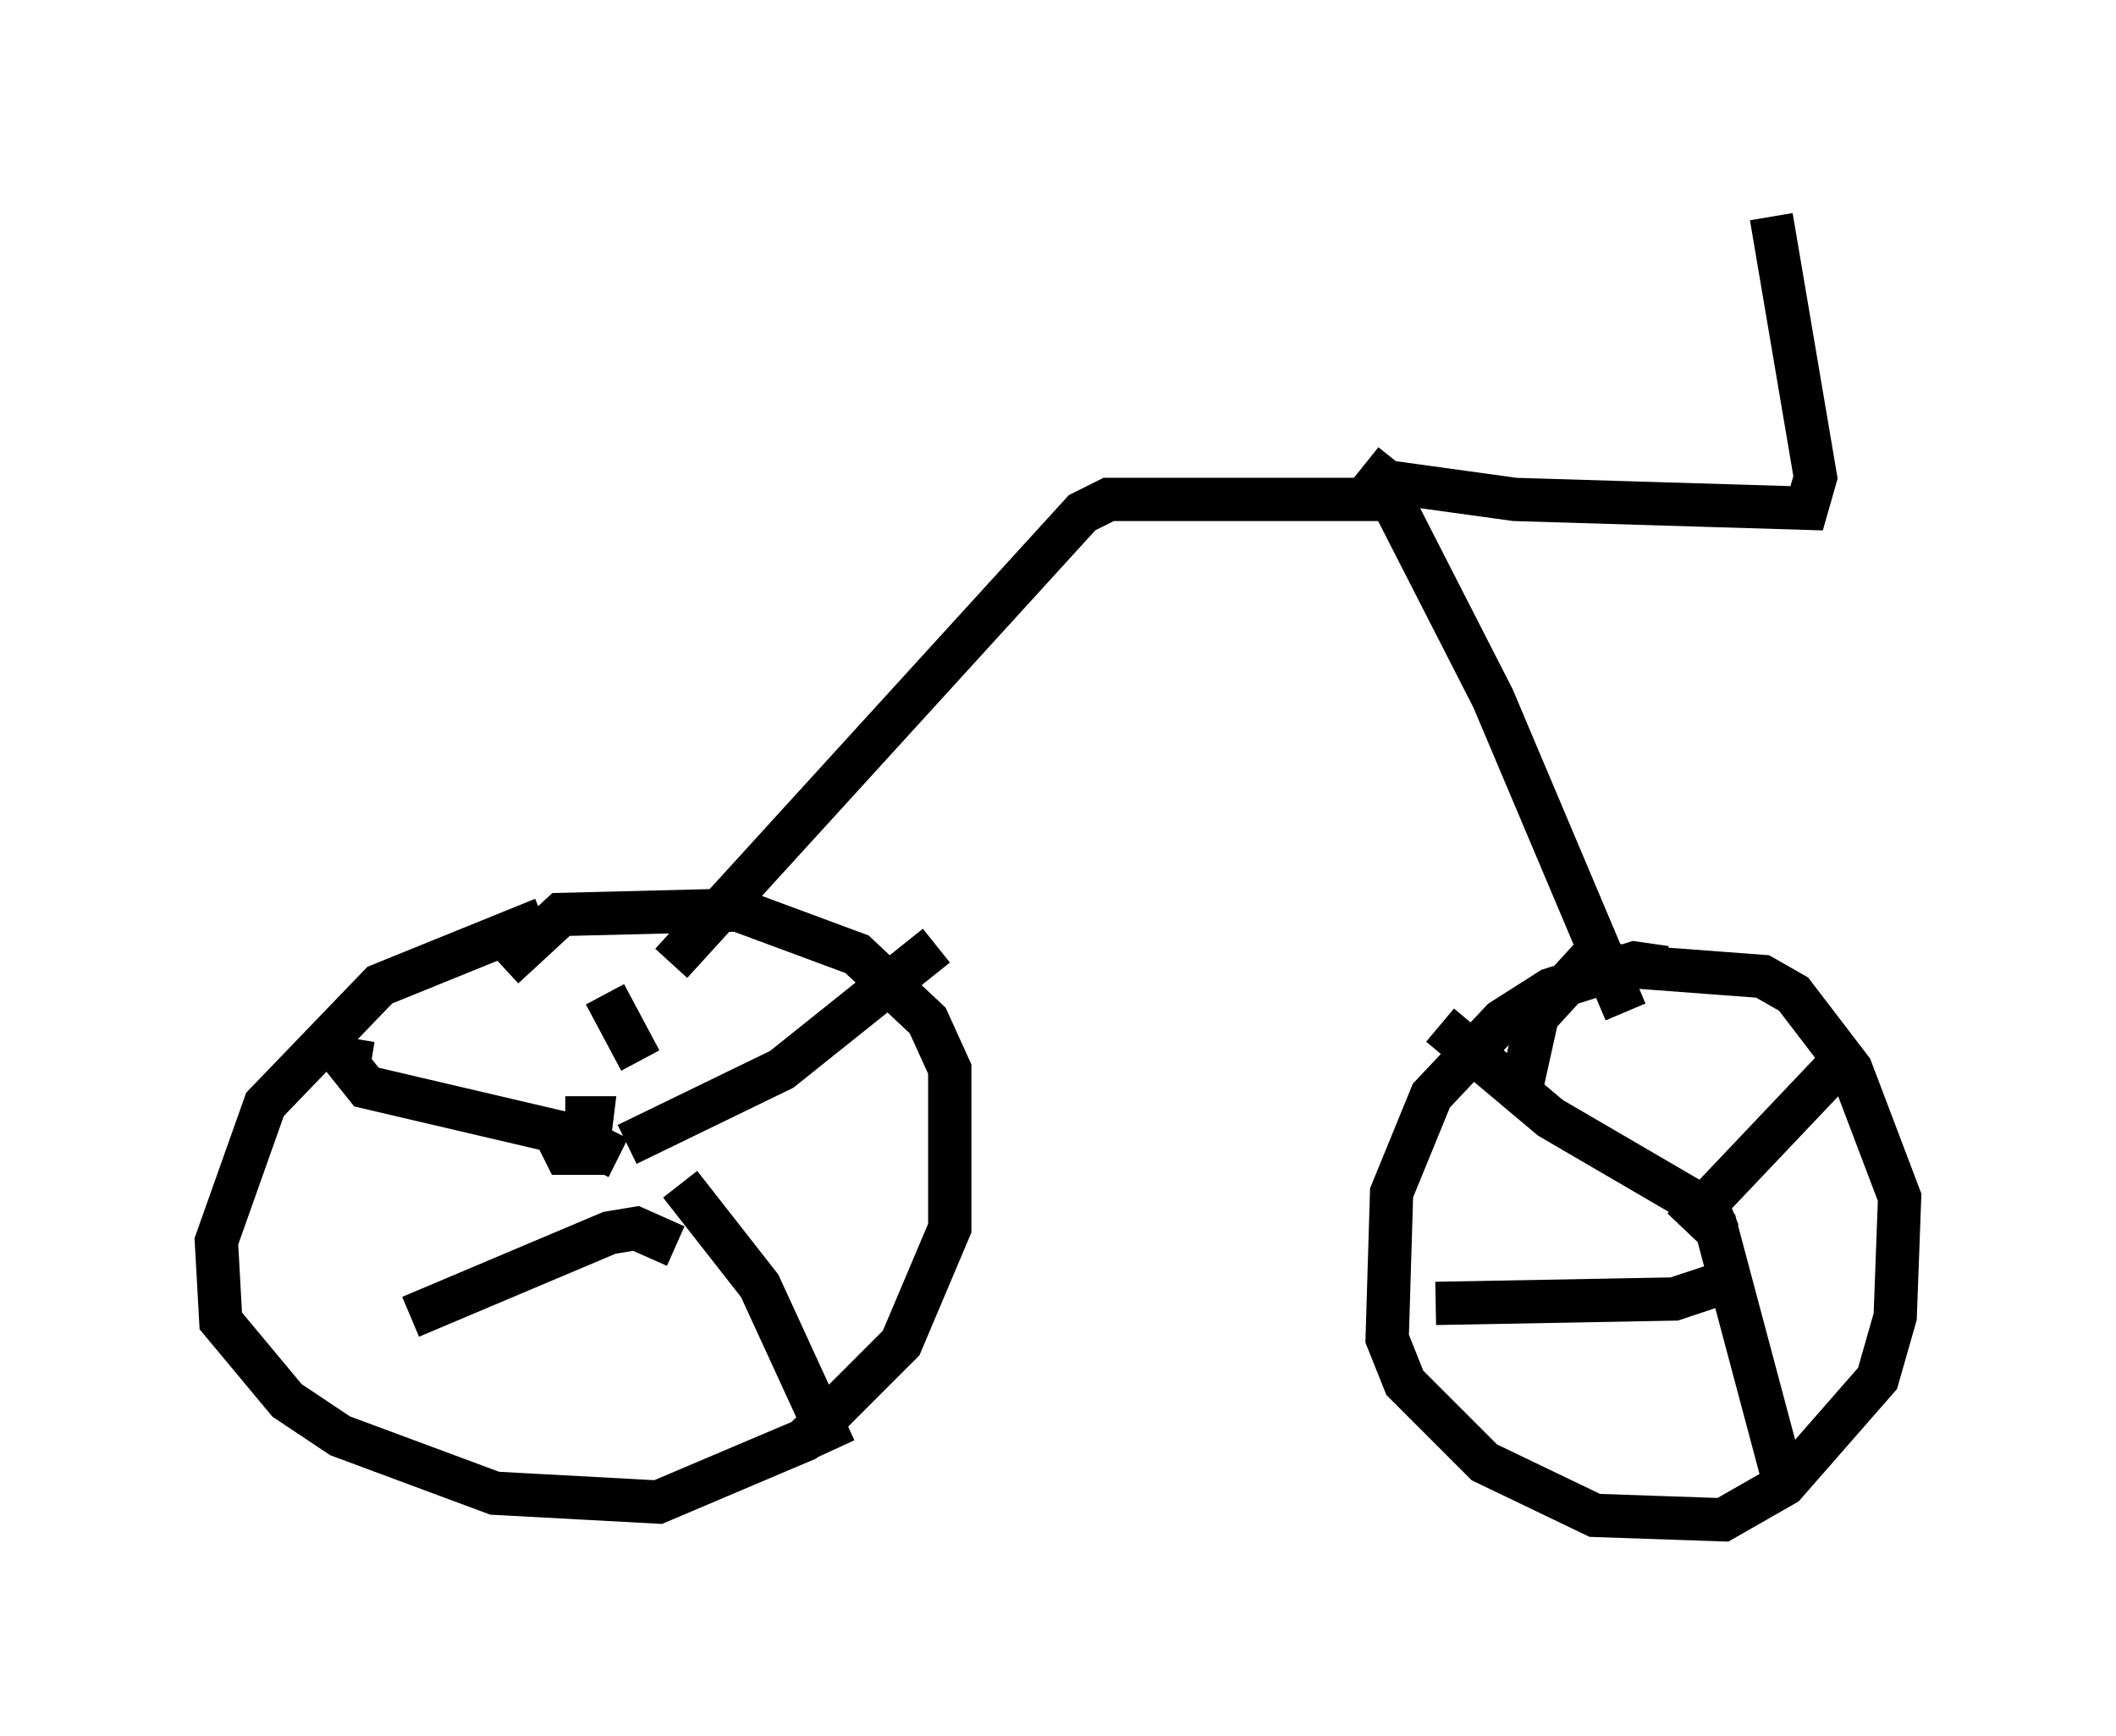 <?xml version="1.0" encoding="utf-8" ?>
<svg baseProfile="full" height="40.115" version="1.1" width="48.894" xmlns="http://www.w3.org/2000/svg" xmlns:ev="http://www.w3.org/2001/xml-events" xmlns:xlink="http://www.w3.org/1999/xlink"><defs /><rect fill="white" height="40.115" width="48.894" x="0" y="0" /><path d="M15.208, 21.231 m-2.654, 0.0 l-3.777, 1.531 -2.654, 2.756 l-1.123, 3.165 0.102, 1.838 l1.531, 1.838 1.225, 0.817 l3.573, 1.327 3.777, 0.204 l3.369, -1.429 2.246, -2.246 l1.123, -2.654 0.0, -3.675 l-0.51, -1.123 -1.633, -1.531 l-2.756, -1.021 -4.083, 0.102 l-1.327, 1.225 m26.848, 0.0 l-0.715, -0.102 -1.94, 0.613 l-1.123, 0.715 -1.633, 1.735 l-0.919, 2.246 -0.102, 3.369 l0.408, 1.021 1.838, 1.838 l2.552, 1.225 2.96, 0.102 l1.429, -0.817 2.144, -2.45 l0.408, -1.429 0.102, -2.756 l-1.123, -2.96 -1.327, -1.735 l-0.715, -0.408 -4.083, -0.306 l-1.123, 1.225 -0.408, 1.838 m4.492, 3.267 l0.0, 0.0 m-0.715, -0.204 l3.777, -3.981 m-3.063, 3.777 l1.633, 6.125 m-1.633, -4.594 l-0.919, 0.306 -5.513, 0.102 m6.533, -1.633 l-0.204, -0.51 -3.675, -2.144 l-2.552, -2.144 m-20.519, 2.348 l0.306, 0.613 0.51, 0.0 l0.102, -0.817 -0.613, 0.0 m1.429, 0.613 l3.573, -1.735 3.573, -2.858 m-5.921, 5.513 l1.838, 2.348 1.735, 3.777 m-3.675, -4.696 l-0.919, -0.408 -0.613, 0.102 l-4.594, 1.94 m4.798, -3.675 l-1.021, -0.51 -4.798, -1.123 l-0.408, -0.51 0.102, -0.613 m6.635, 0.51 l-0.817, -1.531 m1.531, -0.715 l9.494, -10.413 0.613, -0.306 l6.533, 0.0 2.348, 4.594 l3.063, 7.248 m-6.023, -12.658 l0.51, 0.408 2.96, 0.408 l6.738, 0.204 0.204, -0.715 l-1.021, -6.023 " fill="none" stroke="black" stroke-width="1" /></svg>